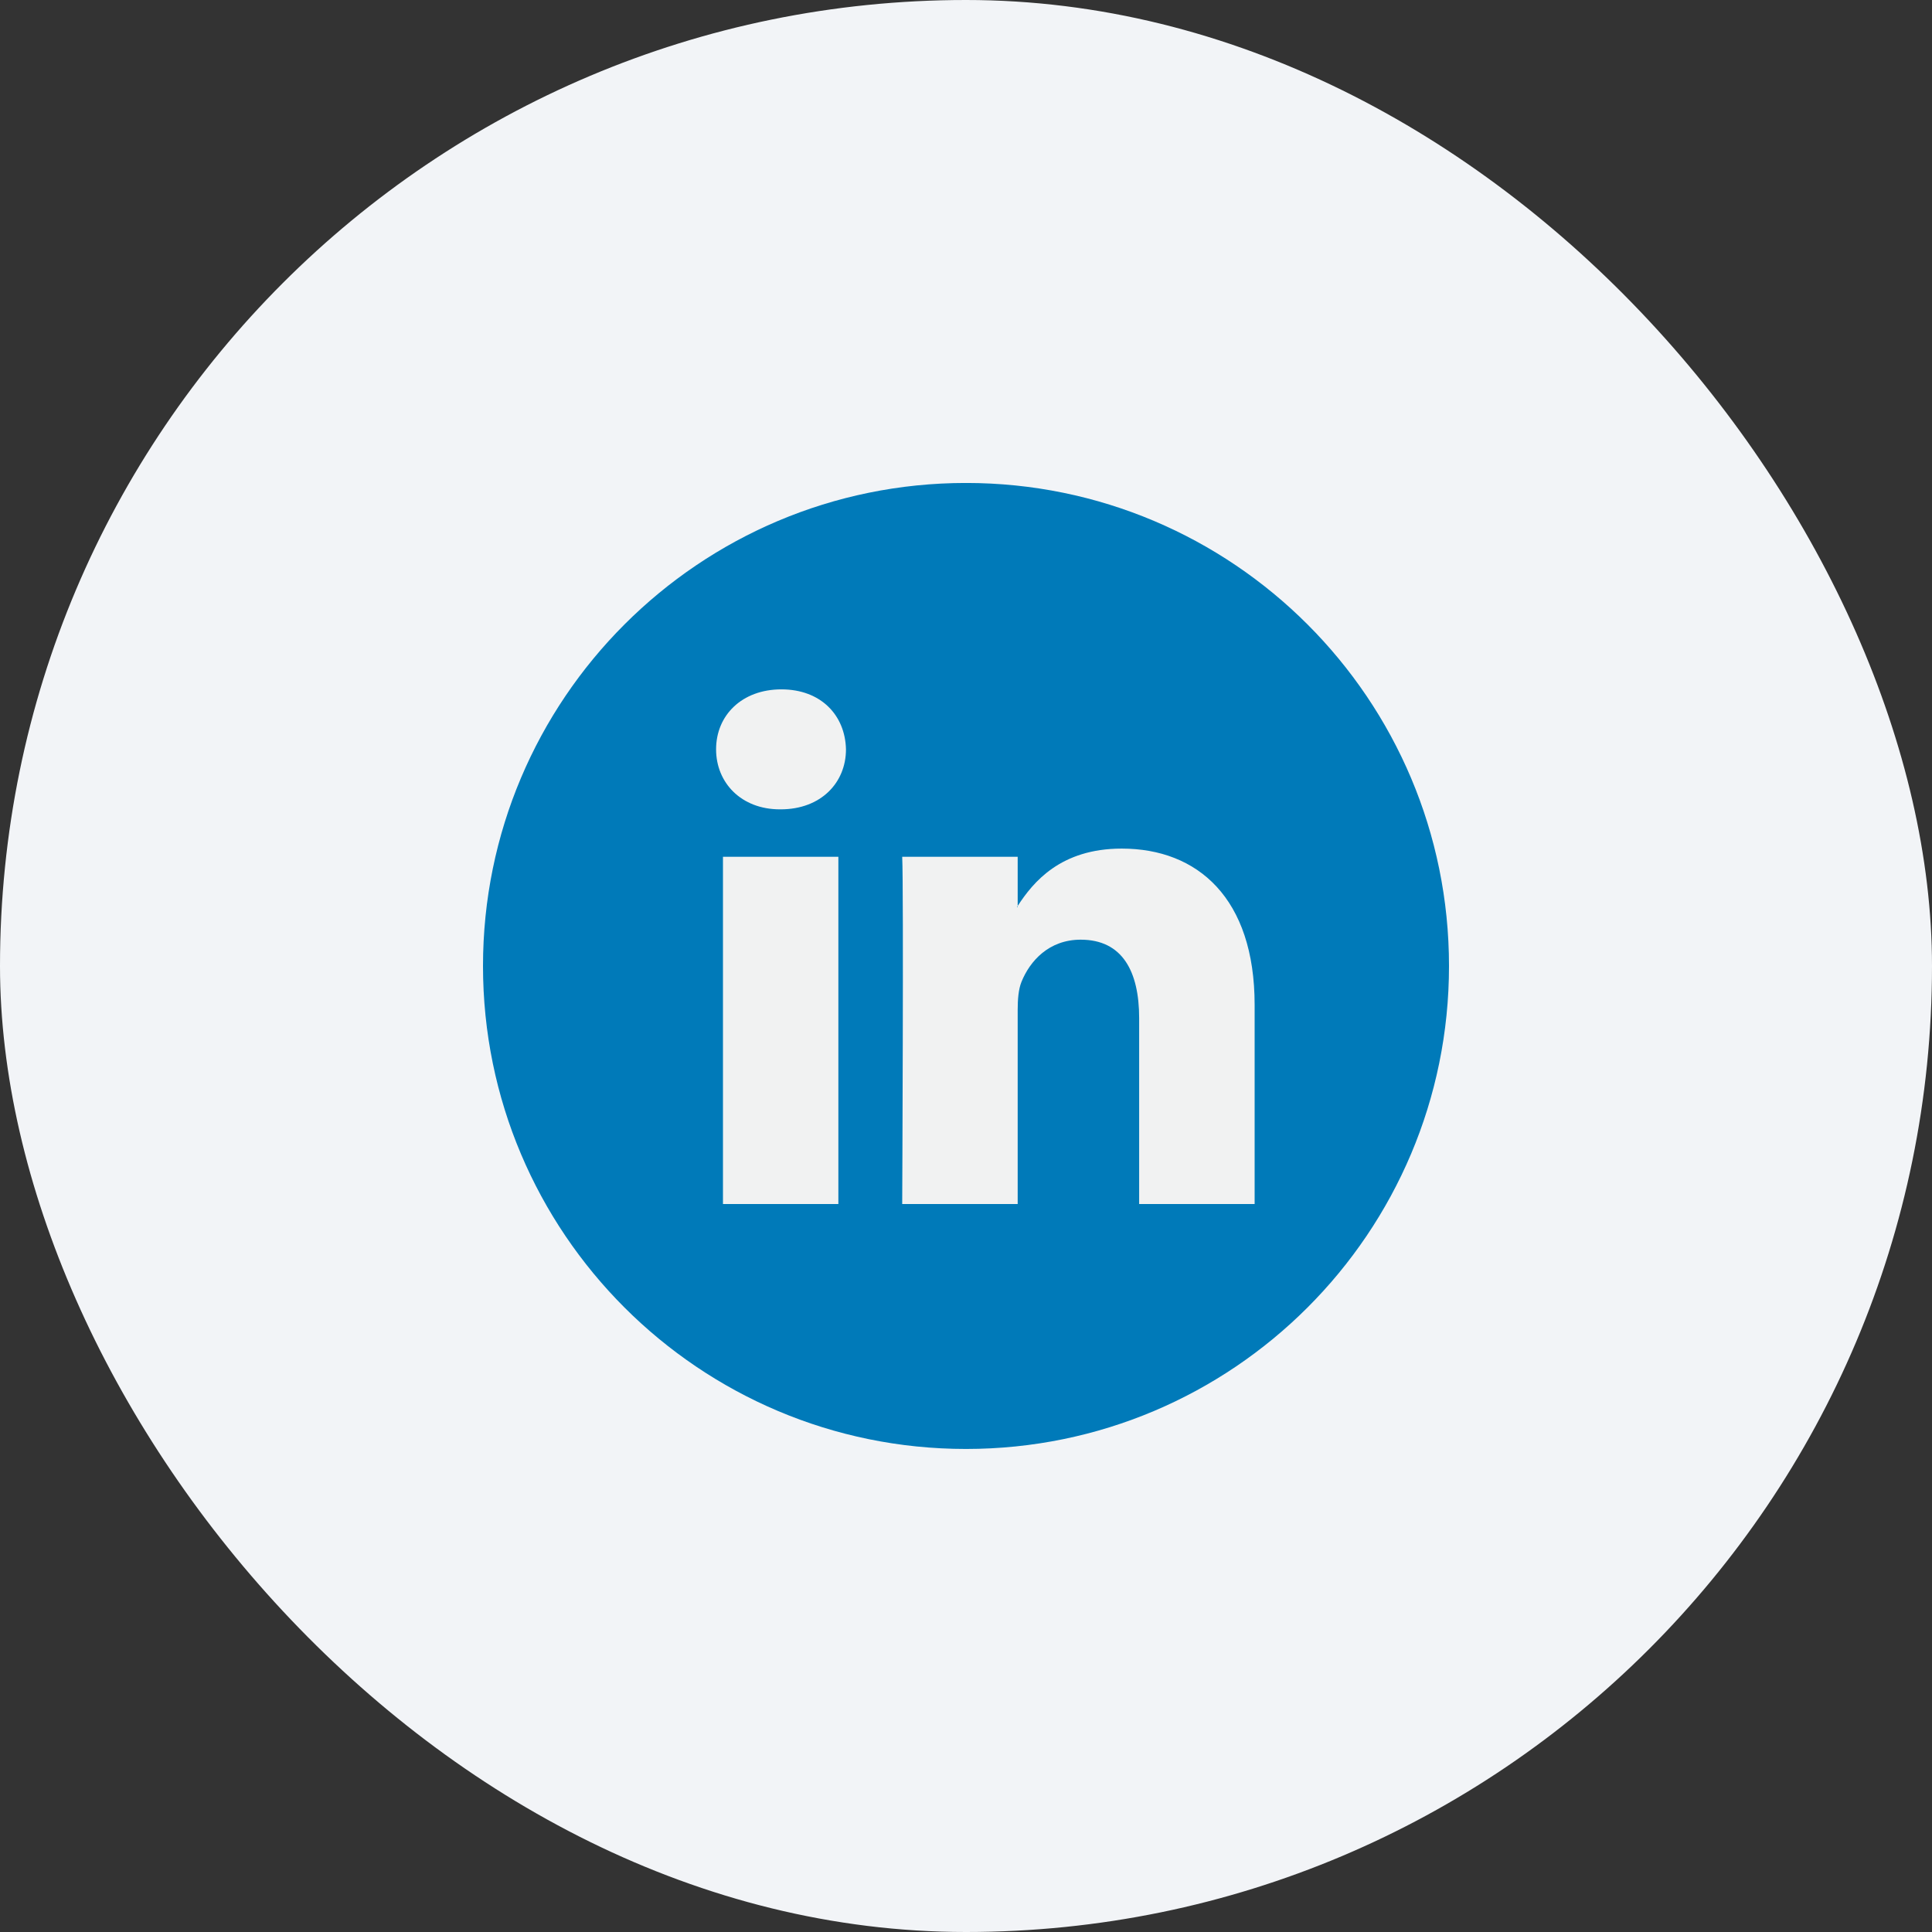 <svg width="48" height="48" viewBox="0 0 48 48" fill="none" xmlns="http://www.w3.org/2000/svg">
<rect x="0" y="0" width="48" height="48" fill="#333333" stroke="none"/>
<rect width="48" height="48" rx="24" fill="#F2F4F7"/>
<g clip-path="url(#clip0_3444_64511)">
<path d="M24 35.999C30.627 35.999 36 30.627 36 24C36 17.372 30.627 11.999 24 11.999C17.373 11.999 12 17.372 12 24C12 30.627 17.373 35.999 24 35.999Z" fill="#007AB9"/>
<path d="M31.171 24.965V29.913H28.302V25.297C28.302 24.138 27.888 23.346 26.85 23.346C26.057 23.346 25.586 23.879 25.378 24.395C25.303 24.58 25.284 24.836 25.284 25.094V29.913H22.415C22.415 29.913 22.453 22.095 22.415 21.286H25.284V22.508C25.278 22.518 25.27 22.527 25.265 22.536H25.284V22.508C25.665 21.922 26.345 21.083 27.869 21.083C29.756 21.083 31.171 22.316 31.171 24.965ZM19.414 17.127C18.433 17.127 17.791 17.771 17.791 18.617C17.791 19.446 18.414 20.108 19.377 20.108H19.395C20.396 20.108 21.018 19.446 21.018 18.617C20.999 17.771 20.396 17.127 19.414 17.127ZM17.962 29.913H20.829V21.286H17.962V29.913Z" fill="#F1F2F2"/>
</g>
<defs>
<clipPath id="clip0_3444_64511">
<rect width="24" height="24" fill="white" transform="translate(12 12)"/>
</clipPath>
</defs>
</svg>
